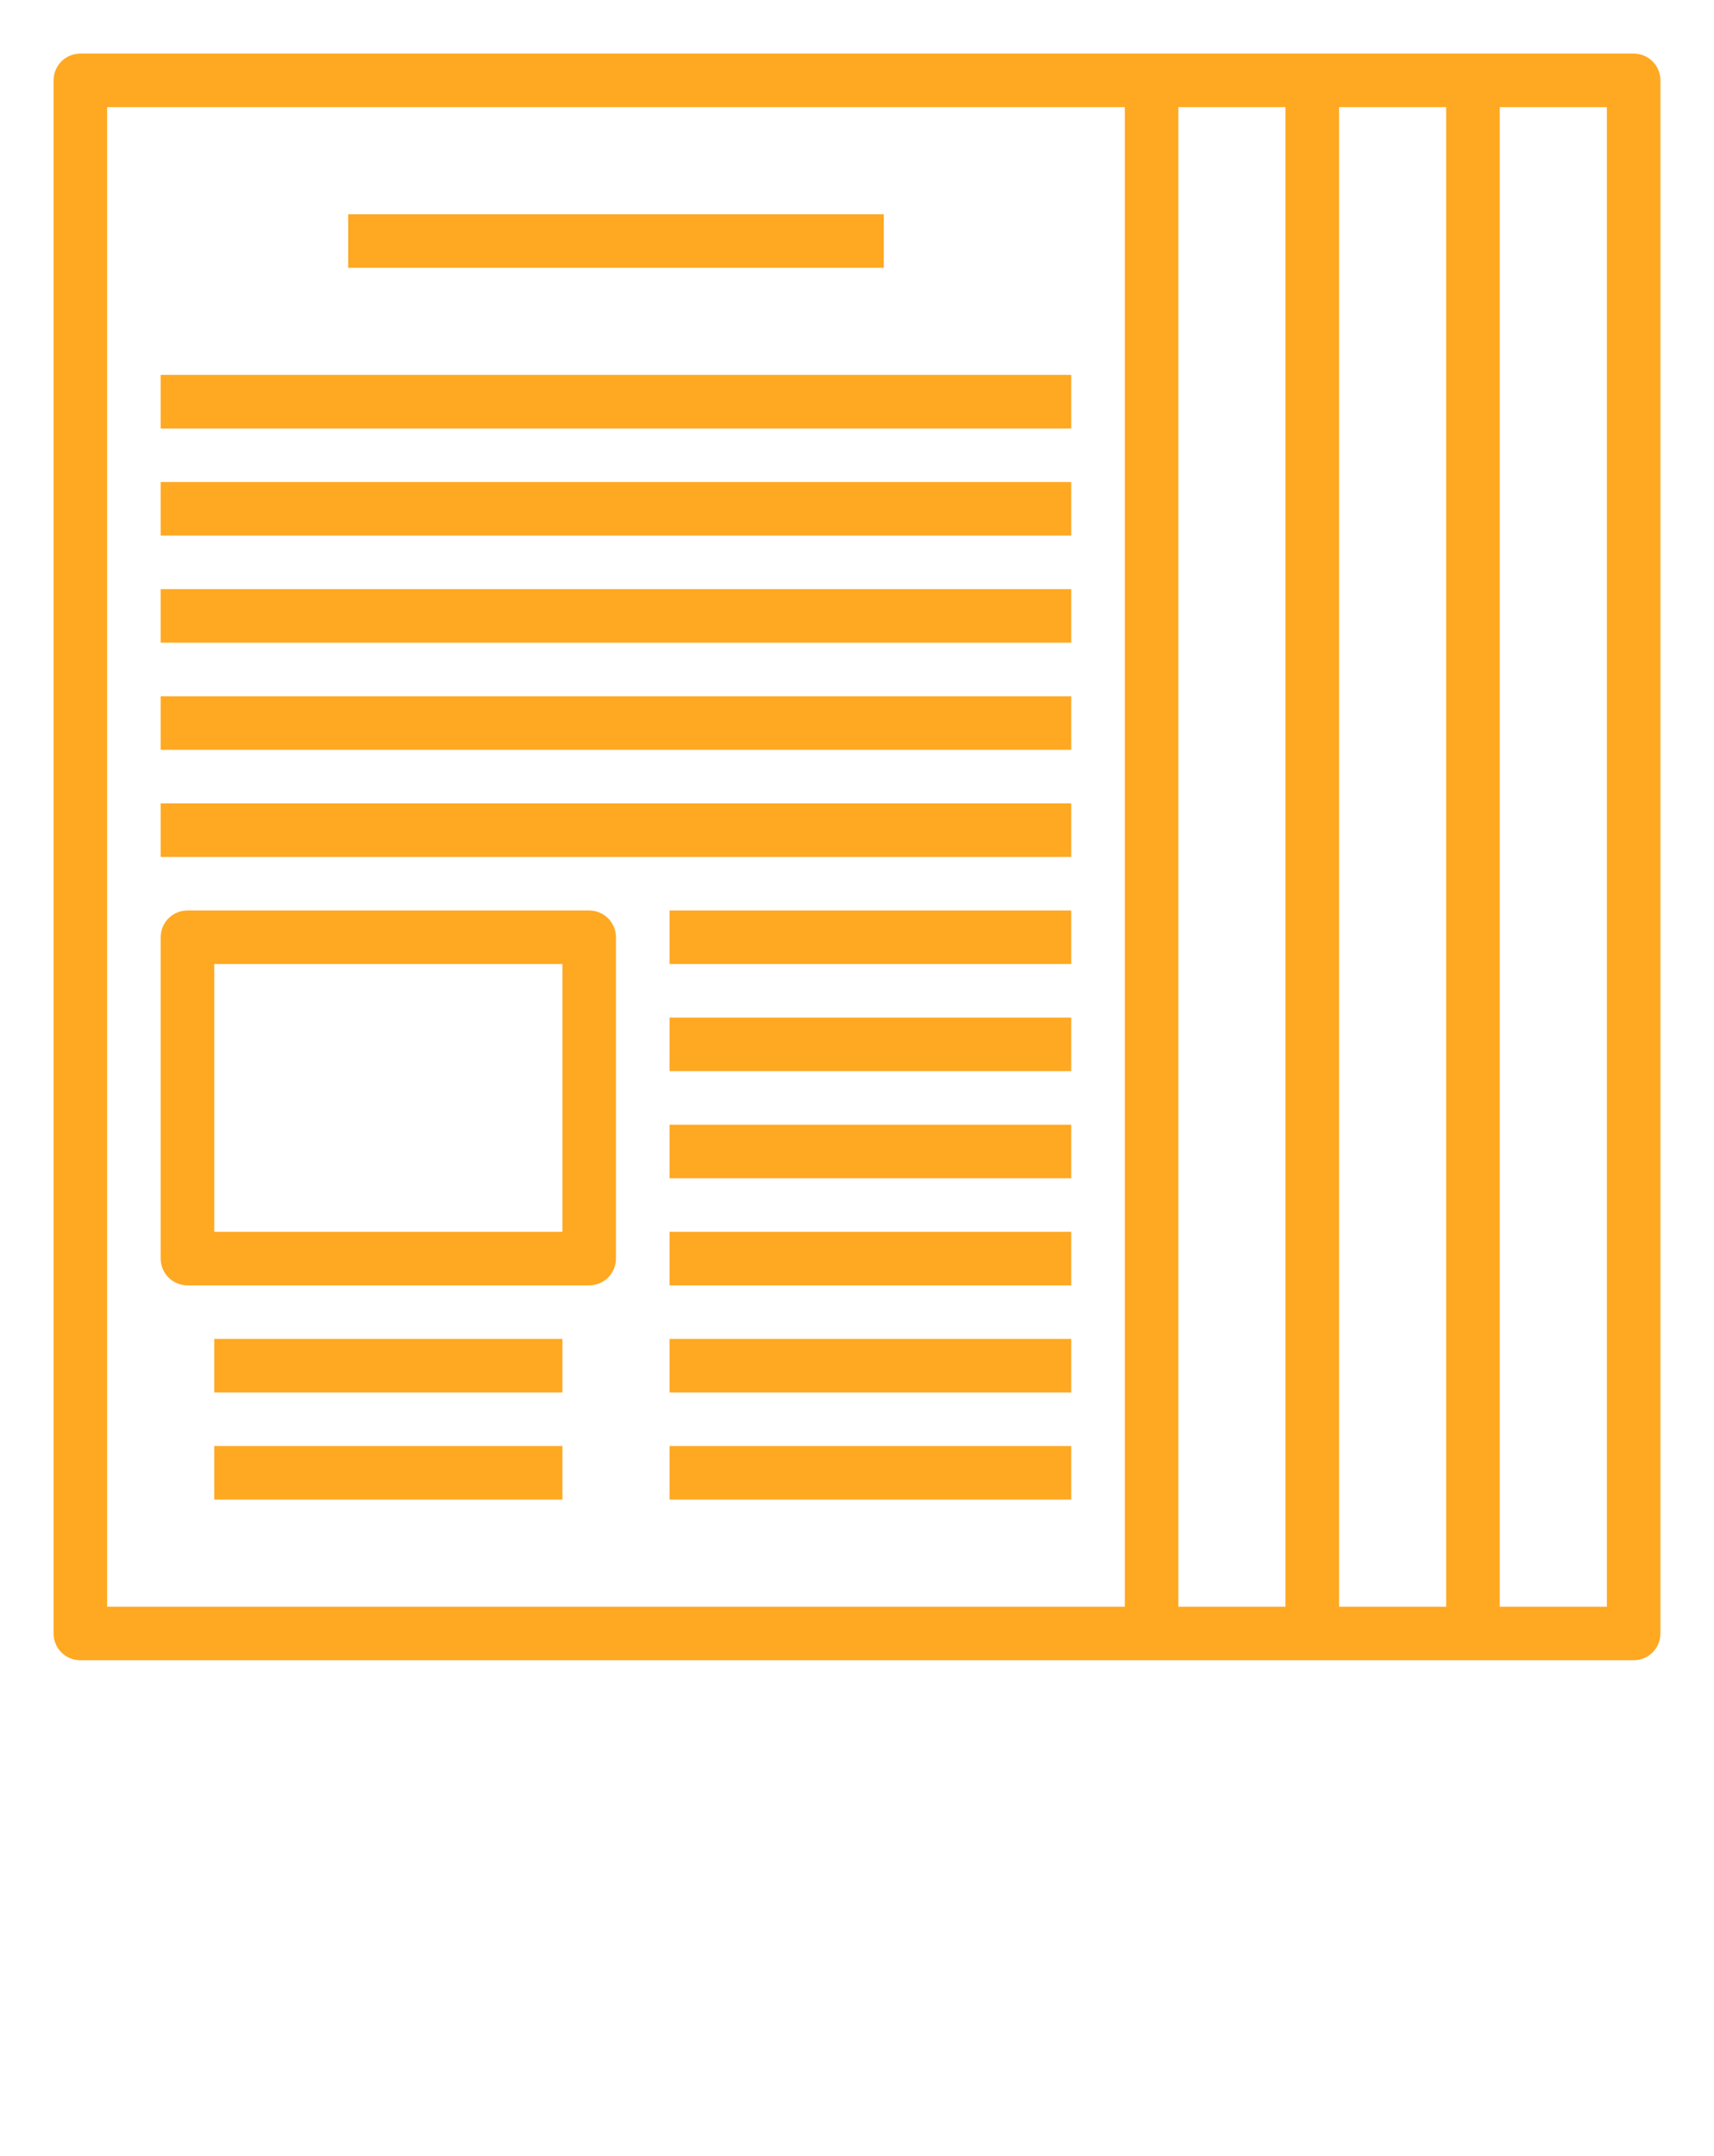 <svg width="62" height="78" viewBox="0 0 62 78" fill="none" xmlns="http://www.w3.org/2000/svg">
<path d="M2.906 60.062H59.094C59.351 60.062 59.597 59.96 59.779 59.779C59.96 59.597 60.062 59.351 60.062 59.094V2.906C60.062 2.649 59.96 2.403 59.779 2.221C59.597 2.04 59.351 1.938 59.094 1.938H2.906C2.649 1.938 2.403 2.04 2.221 2.221C2.04 2.403 1.938 2.649 1.938 2.906V59.094C1.938 59.351 2.04 59.597 2.221 59.779C2.403 59.96 2.649 60.062 2.906 60.062ZM54.25 3.875H58.125V58.125H54.25V3.875ZM48.438 3.875H52.312V58.125H48.438V3.875ZM42.625 3.875H46.5V58.125H42.625V3.875ZM3.875 3.875H40.688V58.125H3.875V3.875Z" fill="#FFA822"/>
<path d="M38.75 13.562H5.812V15.5H38.75V13.562Z" fill="#FFA822"/>
<path d="M38.75 17.438H5.812V19.375H38.75V17.438Z" fill="#FFA822"/>
<path d="M38.75 21.312H5.812V23.25H38.75V21.312Z" fill="#FFA822"/>
<path d="M38.75 25.188H5.812V27.125H38.75V25.188Z" fill="#FFA822"/>
<path d="M38.75 29.062H5.812V31H38.75V29.062Z" fill="#FFA822"/>
<path d="M38.75 32.938H24.219V34.875H38.75V32.938Z" fill="#FFA822"/>
<path d="M38.75 36.812H24.219V38.75H38.75V36.812Z" fill="#FFA822"/>
<path d="M38.75 40.688H24.219V42.625H38.75V40.688Z" fill="#FFA822"/>
<path d="M38.75 44.562H24.219V46.5H38.75V44.562Z" fill="#FFA822"/>
<path d="M38.75 48.438H24.219V50.375H38.75V48.438Z" fill="#FFA822"/>
<path d="M38.75 52.312H24.219V54.25H38.75V52.312Z" fill="#FFA822"/>
<path d="M22.281 45.531V33.906C22.281 33.649 22.179 33.403 21.997 33.221C21.816 33.04 21.569 32.938 21.312 32.938H6.781C6.524 32.938 6.278 33.04 6.096 33.221C5.915 33.403 5.812 33.649 5.812 33.906V45.531C5.812 45.788 5.915 46.035 6.096 46.216C6.278 46.398 6.524 46.5 6.781 46.5H21.312C21.569 46.5 21.816 46.398 21.997 46.216C22.179 46.035 22.281 45.788 22.281 45.531ZM20.344 44.562H7.75V34.875H20.344V44.562Z" fill="#FFA822"/>
<path d="M20.344 48.438H7.75V50.375H20.344V48.438Z" fill="#FFA822"/>
<path d="M20.344 52.312H7.75V54.25H20.344V52.312Z" fill="#FFA822"/>
<path d="M31.969 7.75H12.594V9.688H31.969V7.75Z" fill="#FFA822"/>
</svg>
